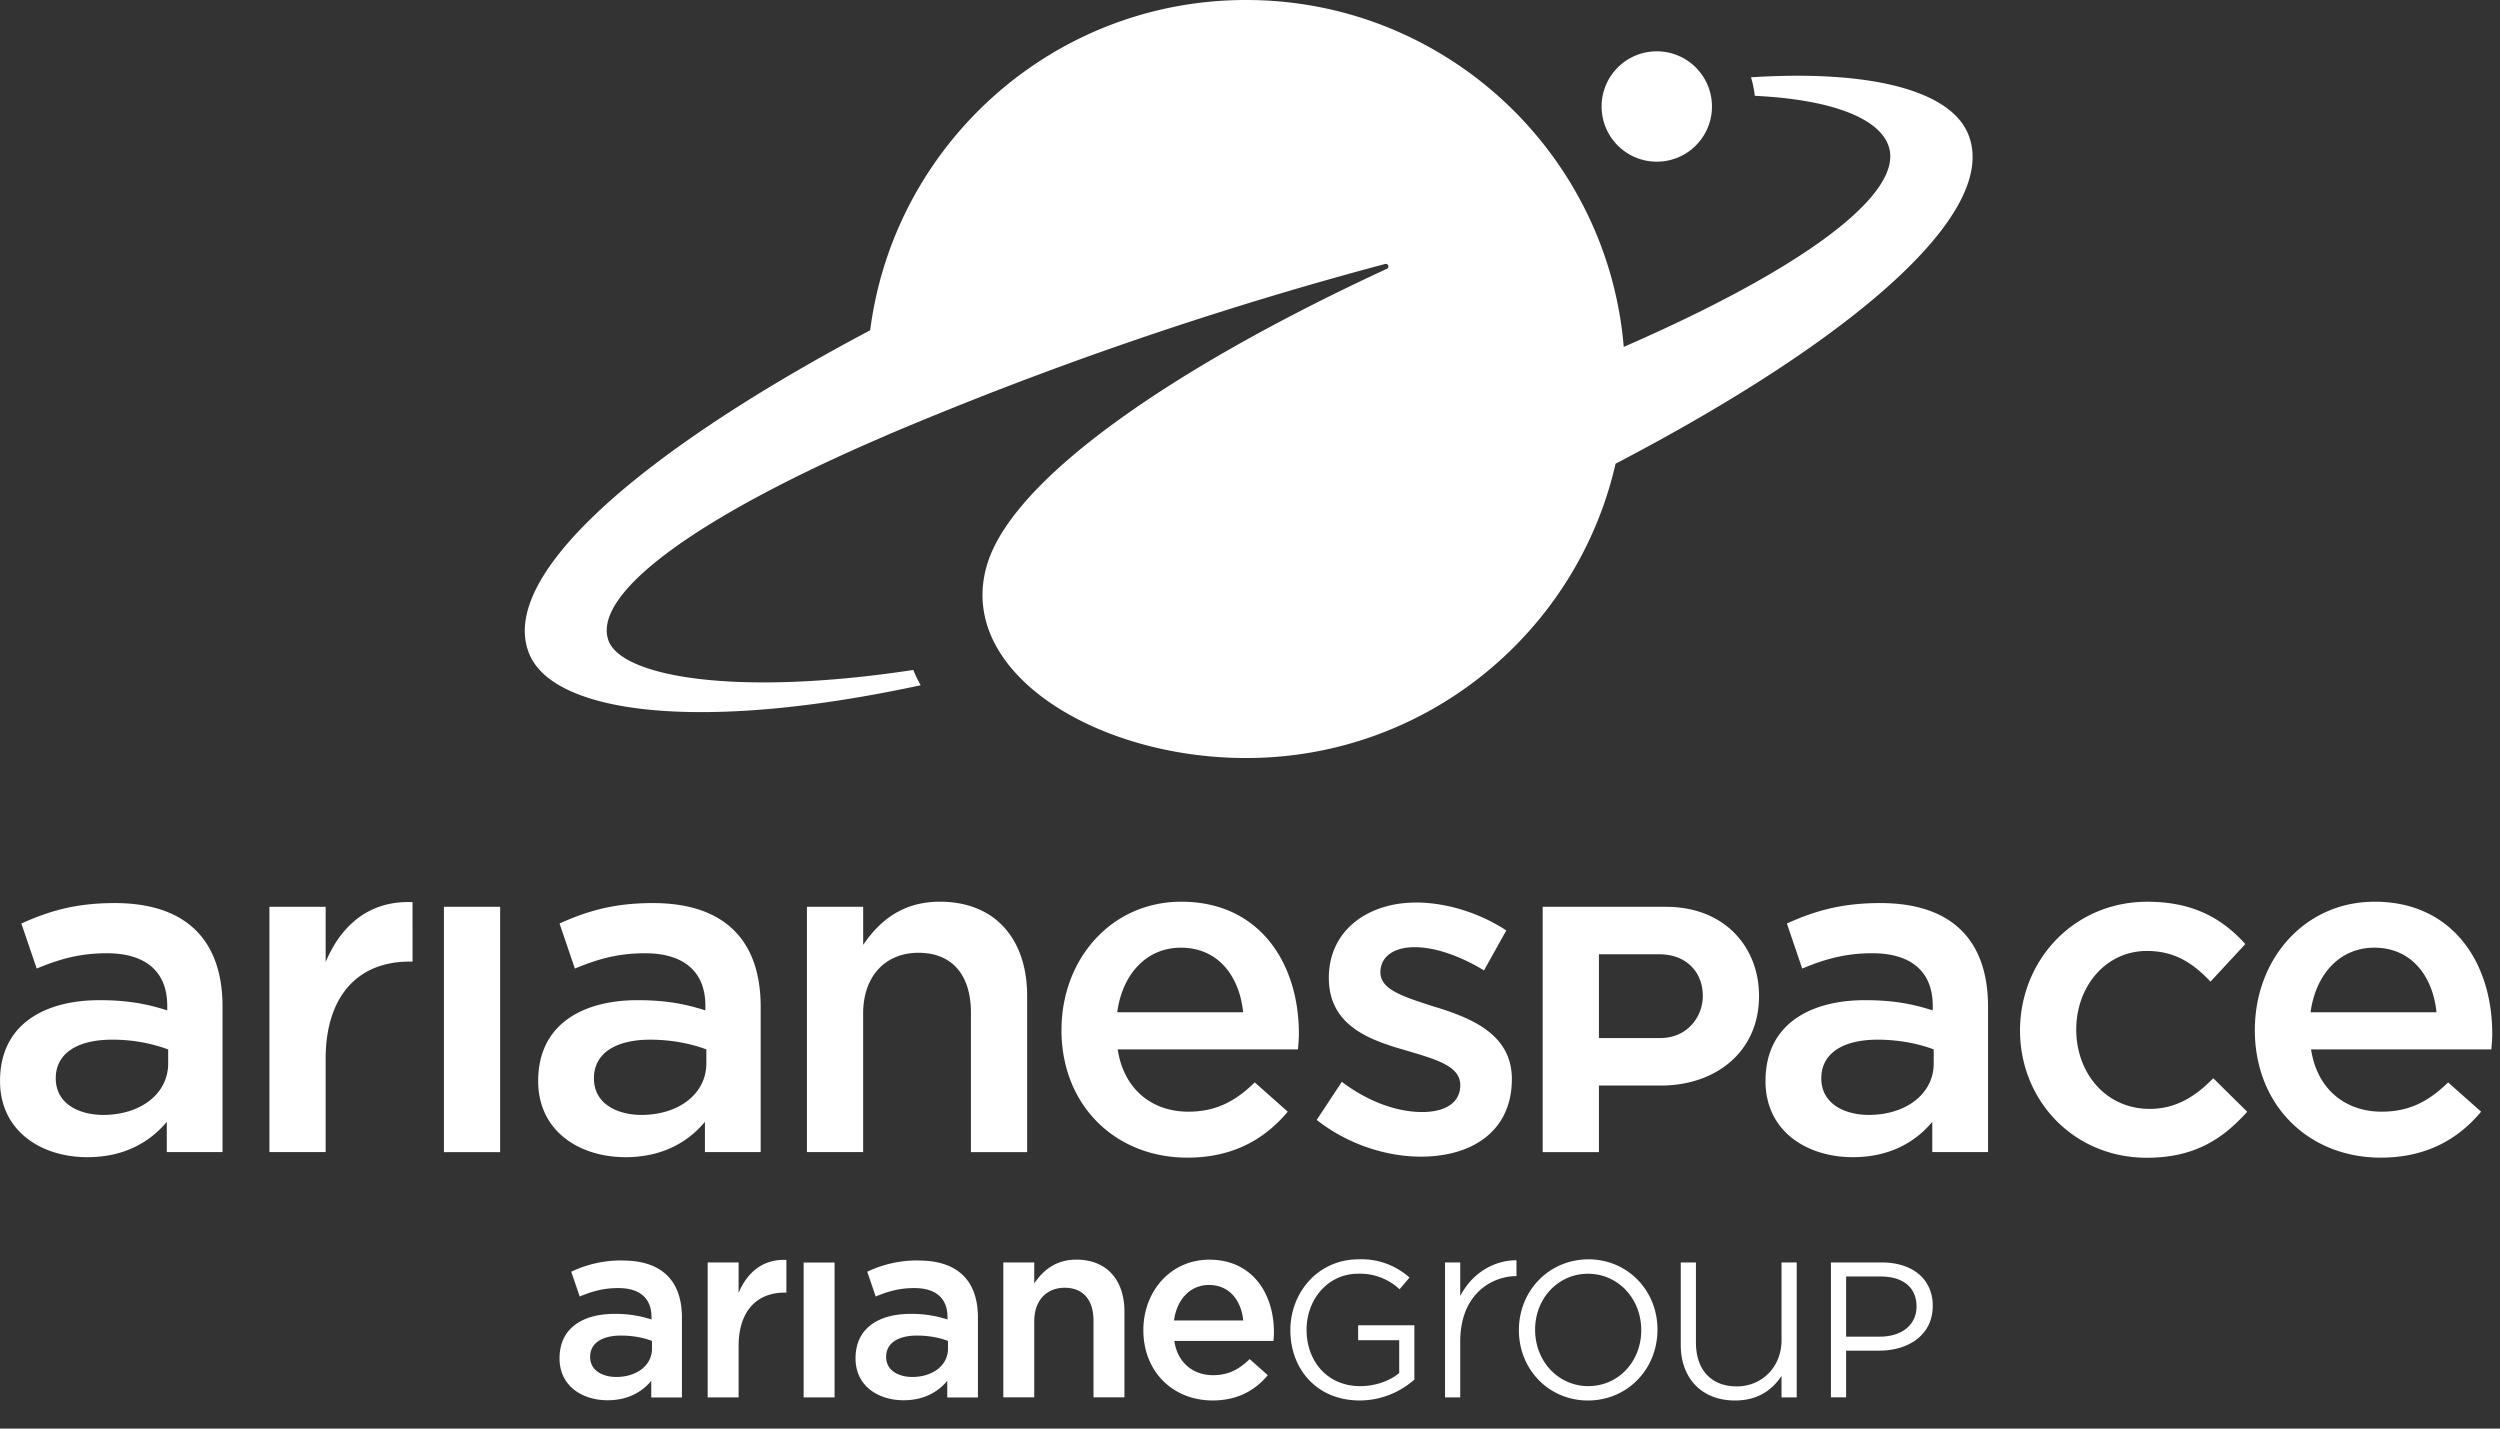 <svg xmlns="http://www.w3.org/2000/svg" width="70" height="40" fill="#fff" fill-rule="evenodd" xmlns:v="https://vecta.io/nano"><rect width="100%" height="100%" fill="#333333" stroke="none"/><path d="M47.935 2.982c0 .854-.692 1.545-1.545 1.545s-1.545-.692-1.545-1.545.692-1.545 1.545-1.545 1.545.692 1.545 1.545zm7.153.725c-.519-1.154-2.654-1.758-6.061-1.543.052.167.088.341.108.519 2.201.105 3.546.652 3.763 1.465.35 1.309-2.403 3.373-7.433 5.565C45.007 4.257 40.423-.021 34.851 0c-5.385.019-9.818 4.047-10.486 9.248-6.51 3.447-10.496 6.945-9.526 9.105.72 1.602 4.674 2.184 10.94.834-.076-.135-.149-.282-.207-.428-5.008.761-8.212.183-8.543-.848-.424-1.317 2.525-3.463 7.767-5.709l.006-.005a104.61 104.61 0 0 1 13.983-4.806c.082-.022.129.097.052.133-6.188 2.865-10.447 5.911-11.184 8.239-.95 3.002 2.998 5.477 7.275 5.462 5.033-.018 9.234-3.537 10.308-8.241 6.703-3.502 10.839-7.081 9.852-9.277zM18.256 37.761c0 .472-.429.794-1.002.794-.34 0-.73-.151-.73-.565 0-.39.344-.594.866-.594.336 0 .644.064.866.15v.214zm-.823-2.468a3.24 3.24 0 0 0-1.438.315l.237.694c.343-.143.658-.236 1.08-.236.601 0 .93.286.93.809v.071a3.18 3.18 0 0 0-1.044-.157c-.825 0-1.531.357-1.531 1.245 0 .777.64 1.173 1.345 1.173.572 0 .966-.235 1.223-.543v.465h.859V36.89c0-1.008-.543-1.595-1.66-1.595zm9.111 2.468c0 .472-.429.794-1.002.794-.34 0-.73-.151-.73-.565 0-.39.344-.594.866-.594.336 0 .644.064.866.15v.214zm-.823-2.468a3.24 3.24 0 0 0-1.438.315l.237.694c.343-.143.658-.236 1.08-.236.601 0 .93.286.93.809v.071a3.18 3.18 0 0 0-1.044-.157c-.824 0-1.531.357-1.531 1.245 0 .777.64 1.173 1.345 1.173.572 0 .966-.235 1.223-.543v.465h.859V36.89c0-1.008-.543-1.595-1.66-1.595zm9.09 1.68c-.057-.558-.386-.994-.959-.994-.529 0-.901.408-.98.994h1.939zm-2.797.272c0-1.085.761-1.974 1.846-1.974 1.202 0 1.81.944 1.81 2.032 0 .078-.007.158-.014.243H32.88c.093.615.53.959 1.087.959.423 0 .723-.158 1.023-.451l.508.451c-.357.429-.851.708-1.545.708-1.104 0-1.939-.8-1.939-1.968zm-9.512 1.882h.866V35.35h-.866v3.777zm5.591-3.778h.866v.586c.243-.357.594-.665 1.18-.665.851 0 1.345.572 1.345 1.452v2.404h-.866V36.98c0-.587-.293-.923-.808-.923-.501 0-.851.351-.851.937v2.132h-.866v-3.777zm-7.412.852v-.851h-.866v3.777h.866v-1.438c0-.935.473-1.516 1.338-1.496v-.915c-.665-.029-1.102.357-1.338.923z"/><path d="M38.028 37.109v.416h1.15v.919c-.251.213-.654.368-1.091.368-.921 0-1.503-.698-1.503-1.579 0-.85.598-1.569 1.443-1.569a1.62 1.62 0 0 1 1.161.435l.278-.327a2.01 2.01 0 0 0-1.423-.511c-1.145 0-1.913.936-1.913 1.983 0 1.09.741 1.969 1.94 1.969.643 0 1.178-.269 1.532-.585v-1.521h-1.575zm6.448 1.703c-.841 0-1.493-.693-1.493-1.581s.657-1.566 1.479-1.566c.843 0 1.493.693 1.493 1.58 0 .879-.642 1.566-1.479 1.566zm0-3.55c-1.099 0-1.947.873-1.947 1.983 0 1.1.838 1.969 1.933 1.969 1.101 0 1.947-.873 1.947-1.984s-.849-1.969-1.933-1.969zm5.407 2.267c0 .736-.539 1.29-1.253 1.29s-1.144-.46-1.144-1.232v-2.238h-.425v2.303c0 .949.596 1.562 1.518 1.562.567 0 1.005-.232 1.304-.69v.603h.425v-3.778h-.425v2.18zm2.751-.103h-.943v-1.684h.965c.616 0 1.007.294 1.007.839 0 .502-.396.845-1.029.845zm.055-2.077h-1.423v3.777h.425v-1.308h.927c.812 0 1.499-.431 1.499-1.254 0-.752-.567-1.215-1.428-1.215zm-10.228-.06c-.395-.011-1.141.175-1.575 1v-.939h-.425v3.778h.425v-1.555c0-1.384.93-1.843 1.575-1.842v-.443zm11.683-5.515c0 .859-.781 1.444-1.821 1.444-.617 0-1.327-.274-1.327-1.027 0-.709.625-1.08 1.574-1.08.611 0 1.171.118 1.574.273v.39zm-1.496-4.488c-1.119 0-1.86.234-2.615.572l.429 1.262c.624-.26 1.197-.429 1.964-.429 1.092 0 1.691.52 1.691 1.47v.13c-.533-.169-1.066-.286-1.899-.286-1.498 0-2.784.648-2.784 2.263 0 1.413 1.164 2.133 2.446 2.133 1.041 0 1.756-.429 2.224-.989v.846h1.561v-4.071c0-1.834-.988-2.901-3.018-2.901zm9.324 4.904c-.494.507-1.041.859-1.782.859-1.219 0-2.055-.995-2.055-2.224 0-1.197.819-2.198 1.977-2.198.793 0 1.301.351 1.782.859l.976-1.053c-.637-.703-1.444-1.184-2.745-1.184-2.066 0-3.564 1.648-3.564 3.604s1.497 3.564 3.551 3.564c1.34 0 2.133-.533 2.81-1.288l-.949-.937zm6.25-1.847c-.104-1.014-.703-1.808-1.743-1.808-.963 0-1.639.741-1.783 1.808h3.526zm-5.086.495c0-1.973 1.384-3.59 3.356-3.59 2.185 0 3.291 1.717 3.291 3.694 0 .143-.013.286-.026.442H64.71c.169 1.119.963 1.743 1.977 1.743.768 0 1.314-.286 1.86-.82l.924.82c-.65.78-1.548 1.287-2.81 1.287-2.007 0-3.526-1.453-3.526-3.577zM40.199 28.2c-.905-.292-1.548-.485-1.548-.976 0-.409.335-.703.963-.703.572 0 1.274.247 1.938.65l.624-1.119c-.728-.481-1.665-.781-2.523-.781-1.367 0-2.446.789-2.446 2.107 0 1.326 1.113 1.738 2.146 2.029.799.244 1.535.42 1.535.976 0 .5-.43.754-1.066.754-.703 0-1.51-.286-2.251-.846l-.703 1.067c.859.677 1.938 1.028 2.914 1.028 1.451 0 2.55-.723 2.55-2.173 0-1.249-1.121-1.701-2.134-2.016zm6.296.865H44.77V26.72h1.696c.747 0 1.213.498 1.213 1.167 0 .582-.436 1.178-1.184 1.178zm.157-3.674h-3.457v6.869h1.575v-1.865h1.737c1.523 0 2.746-.934 2.746-2.507 0-1.387-.98-2.497-2.601-2.497zM4.709 29.774c0 .859-.781 1.444-1.821 1.444-.617 0-1.327-.274-1.327-1.027 0-.709.625-1.08 1.574-1.08a4.5 4.5 0 0 1 1.574.273v.39zm-1.496-4.488c-1.119 0-1.86.234-2.615.572l.43 1.262c.624-.26 1.197-.429 1.964-.429 1.093 0 1.691.52 1.691 1.47v.13c-.533-.169-1.066-.286-1.899-.286-1.498 0-2.783.648-2.783 2.263 0 1.413 1.164 2.133 2.445 2.133 1.041 0 1.756-.429 2.224-.989v.846h1.561v-4.071c0-1.834-.988-2.901-3.018-2.901zm16.565 4.488c0 .859-.781 1.444-1.821 1.444-.617 0-1.327-.274-1.327-1.027 0-.709.625-1.08 1.574-1.08.611 0 1.171.118 1.574.273v.39zm-1.496-4.488c-1.119 0-1.86.234-2.615.572l.43 1.262c.624-.26 1.197-.429 1.964-.429 1.092 0 1.69.52 1.69 1.47v.13c-.533-.169-1.066-.286-1.899-.286-1.498 0-2.783.648-2.783 2.263 0 1.413 1.164 2.133 2.445 2.133 1.041 0 1.756-.429 2.224-.989v.846h1.561v-4.071c0-1.834-.988-2.901-3.018-2.901zm16.526 3.057c-.104-1.014-.703-1.808-1.743-1.808-.963 0-1.639.741-1.783 1.808h3.526zm-5.086.495c0-1.973 1.384-3.59 3.356-3.59 2.185 0 3.291 1.717 3.291 3.694 0 .143-.013.286-.026.442h-5.047c.169 1.119.963 1.743 1.977 1.743.768 0 1.314-.286 1.86-.82l.924.82c-.651.78-1.548 1.287-2.81 1.287-2.007 0-3.526-1.453-3.526-3.577zM12.43 32.259h1.574v-6.868H12.43v6.868zm10.165-6.868h1.574v1.066c.442-.65 1.08-1.209 2.146-1.209 1.548 0 2.445 1.041 2.445 2.641v4.37h-1.574v-3.903c0-1.066-.533-1.678-1.47-1.678-.91 0-1.548.637-1.548 1.704v3.876h-1.574V25.39zM9.118 26.938V25.39H7.544v6.868h1.574v-2.614c0-1.699.86-2.755 2.433-2.719V25.26c-1.21-.052-2.003.65-2.433 1.678z"/></svg>